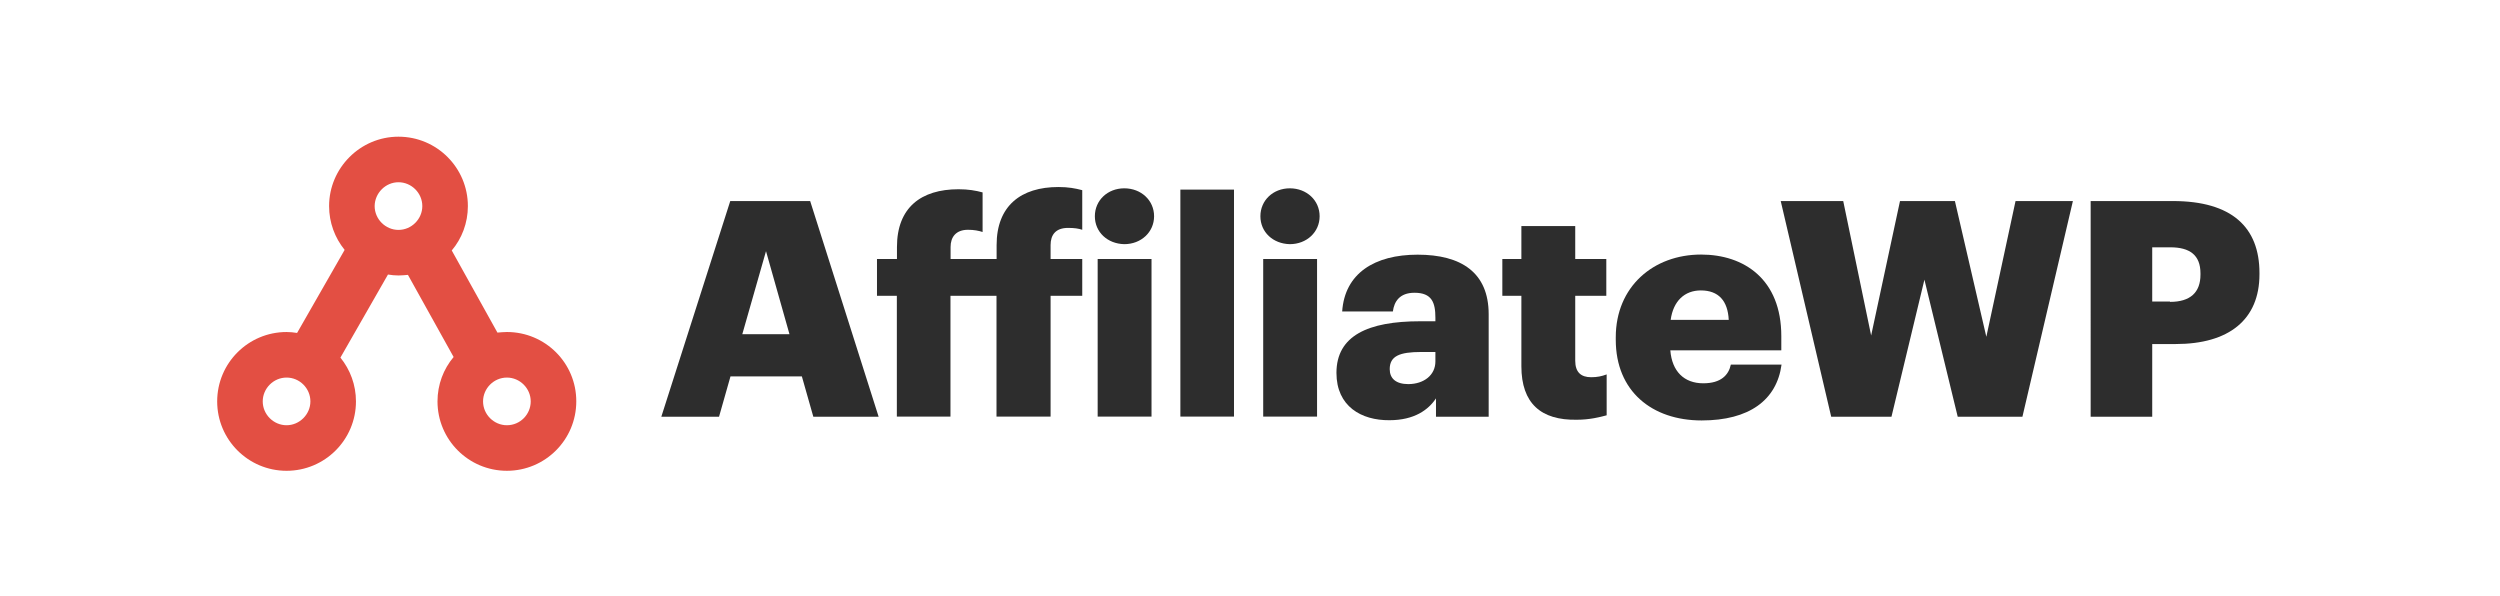 <?xml version="1.0" encoding="UTF-8"?> <svg xmlns="http://www.w3.org/2000/svg" xmlns:xlink="http://www.w3.org/1999/xlink" version="1.1" id="Layer_1" x="0px" y="0px" viewBox="0 0 214 51" style="enable-background:new 0 0 214 51;" xml:space="preserve"> <style type="text/css"> .st0{fill:#2D2D2D;} .st1{fill:#E34F43;} </style> <path class="st0" d="M62.51,17.21h6.84l5.86,18.46h-5.59l-0.98-3.45h-6.11l-0.98,3.45h-4.94L62.51,17.21z M63.54,28.61h4.04 l-2.01-7.11L63.54,28.61z"></path> <path class="st0" d="M76.78,25.32h-1.71v-3.15h1.71v-1.03c0-3.37,2.06-4.94,5.27-4.94c0.84,0,1.47,0.11,2.06,0.27v3.39 c-0.33-0.11-0.73-0.19-1.25-0.19c-1.03,0-1.49,0.62-1.49,1.47v1.03h3.94v-1.19c0-3.37,2.09-4.97,5.29-4.97 c0.84,0,1.44,0.11,2.04,0.27v3.39c-0.33-0.11-0.68-0.16-1.22-0.16c-1.06,0-1.49,0.6-1.49,1.47v1.19h2.71v3.15h-2.71v10.34H85.3 V25.32h-3.94v10.34h-4.59V25.32z"></path> <path class="st0" d="M93.72,18.51c0-1.36,1.09-2.39,2.52-2.39c1.44,0,2.55,1.03,2.55,2.39s-1.11,2.39-2.55,2.39 C94.8,20.87,93.72,19.87,93.72,18.51z M93.96,22.17h4.61v13.49h-4.61V22.17z"></path> <path class="st0" d="M105.63,16.23h-4.59v19.43h4.59V16.23z"></path> <path class="st0" d="M107.89,18.51c0-1.36,1.09-2.39,2.52-2.39c1.44,0,2.55,1.03,2.55,2.39s-1.11,2.39-2.55,2.39 C108.97,20.87,107.89,19.87,107.89,18.51z M108.13,22.17h4.61v13.49h-4.61V22.17z"></path> <path class="st0" d="M114.4,31.92c0-3.18,2.69-4.42,7.17-4.42h1.3v-0.3c0-1.3-0.3-2.14-1.79-2.14c-1.28,0-1.74,0.76-1.85,1.6h-4.34 c0.22-3.26,2.77-4.86,6.46-4.86c3.72,0,6.08,1.52,6.08,5.1v8.77h-4.51v-1.57c-0.65,0.98-1.85,1.87-3.99,1.87 C116.54,35.99,114.4,34.79,114.4,31.92z M122.87,30.94v-0.81h-1.22c-1.85,0-2.69,0.35-2.69,1.47c0,0.79,0.52,1.28,1.6,1.28 C121.89,32.87,122.87,32.11,122.87,30.94z"></path> <path class="st0" d="M130.23,31.35v-6.03h-1.63v-3.15h1.63v-2.82h4.61v2.82h2.66v3.15h-2.66v5.56c0,0.98,0.49,1.41,1.36,1.41 c0.52,0,0.9-0.08,1.33-0.24v3.5c-0.6,0.16-1.46,0.38-2.55,0.38C131.91,35.99,130.23,34.53,130.23,31.35z"></path> <path class="st0" d="M138.31,29.09v-0.22c0-4.34,3.23-7.08,7.3-7.08c3.69,0,6.87,2.12,6.87,6.98v1.22h-9.5 c0.14,1.79,1.17,2.82,2.82,2.82c1.52,0,2.17-0.71,2.36-1.6h4.34c-0.41,3.04-2.77,4.78-6.84,4.78 C141.41,35.99,138.31,33.49,138.31,29.09z M147.98,27.38c-0.08-1.63-0.87-2.52-2.39-2.52c-1.38,0-2.36,0.9-2.58,2.52H147.98z"></path> <path class="st0" d="M152.43,17.21h5.35l2.39,11.51l2.47-11.51h4.7l2.69,11.62l2.5-11.62h4.91l-4.32,18.46h-5.54l-2.85-11.73 l-2.82,11.73h-5.16L152.43,17.21z"></path> <path class="st0" d="M178.97,17.21H186c5.05,0,7.41,2.25,7.41,6.16v0.11c0,3.88-2.61,5.97-7.17,5.97h-2.01v6.22h-5.27V17.21z M185.76,25.84c1.71,0,2.6-0.79,2.6-2.33V23.4c0-1.57-0.92-2.23-2.58-2.23h-1.55v4.64h1.52V25.84z"></path> <path class="st1" d="M43.39,28.42c-0.27,0-0.54,0.03-0.81,0.05l-3.91-7.03c0.87-1.03,1.38-2.36,1.38-3.8c0-3.28-2.66-5.94-5.94-5.94 c-3.28,0-5.94,2.69-5.94,5.94c0,1.41,0.49,2.71,1.33,3.75l-4.07,7.11c-0.3-0.05-0.6-0.08-0.9-0.08c-3.28,0-5.94,2.66-5.94,5.94 c0,3.28,2.66,5.94,5.94,5.94s5.94-2.66,5.94-5.94c0-1.41-0.49-2.71-1.33-3.75l4.07-7.11c0.3,0.05,0.6,0.08,0.9,0.08 c0.27,0,0.54-0.03,0.81-0.05l3.91,7.03c-0.87,1.03-1.38,2.36-1.38,3.8c0,3.28,2.66,5.94,5.94,5.94c3.28,0,5.94-2.66,5.94-5.94 C49.34,31.08,46.68,28.42,43.39,28.42z M34.11,15.6c1.11,0,2.04,0.92,2.04,2.04c0,1.11-0.92,2.04-2.04,2.04 c-1.11,0-2.04-0.92-2.04-2.04C32.08,16.53,33,15.6,34.11,15.6z M24.53,36.4c-1.11,0-2.04-0.92-2.04-2.04c0-1.11,0.92-2.04,2.04-2.04 s2.04,0.92,2.04,2.04C26.57,35.47,25.64,36.4,24.53,36.4z M43.39,36.4c-1.11,0-2.04-0.92-2.04-2.04c0-1.11,0.92-2.04,2.04-2.04 c1.11,0,2.04,0.92,2.04,2.04C45.43,35.47,44.53,36.4,43.39,36.4z"></path> </svg> 